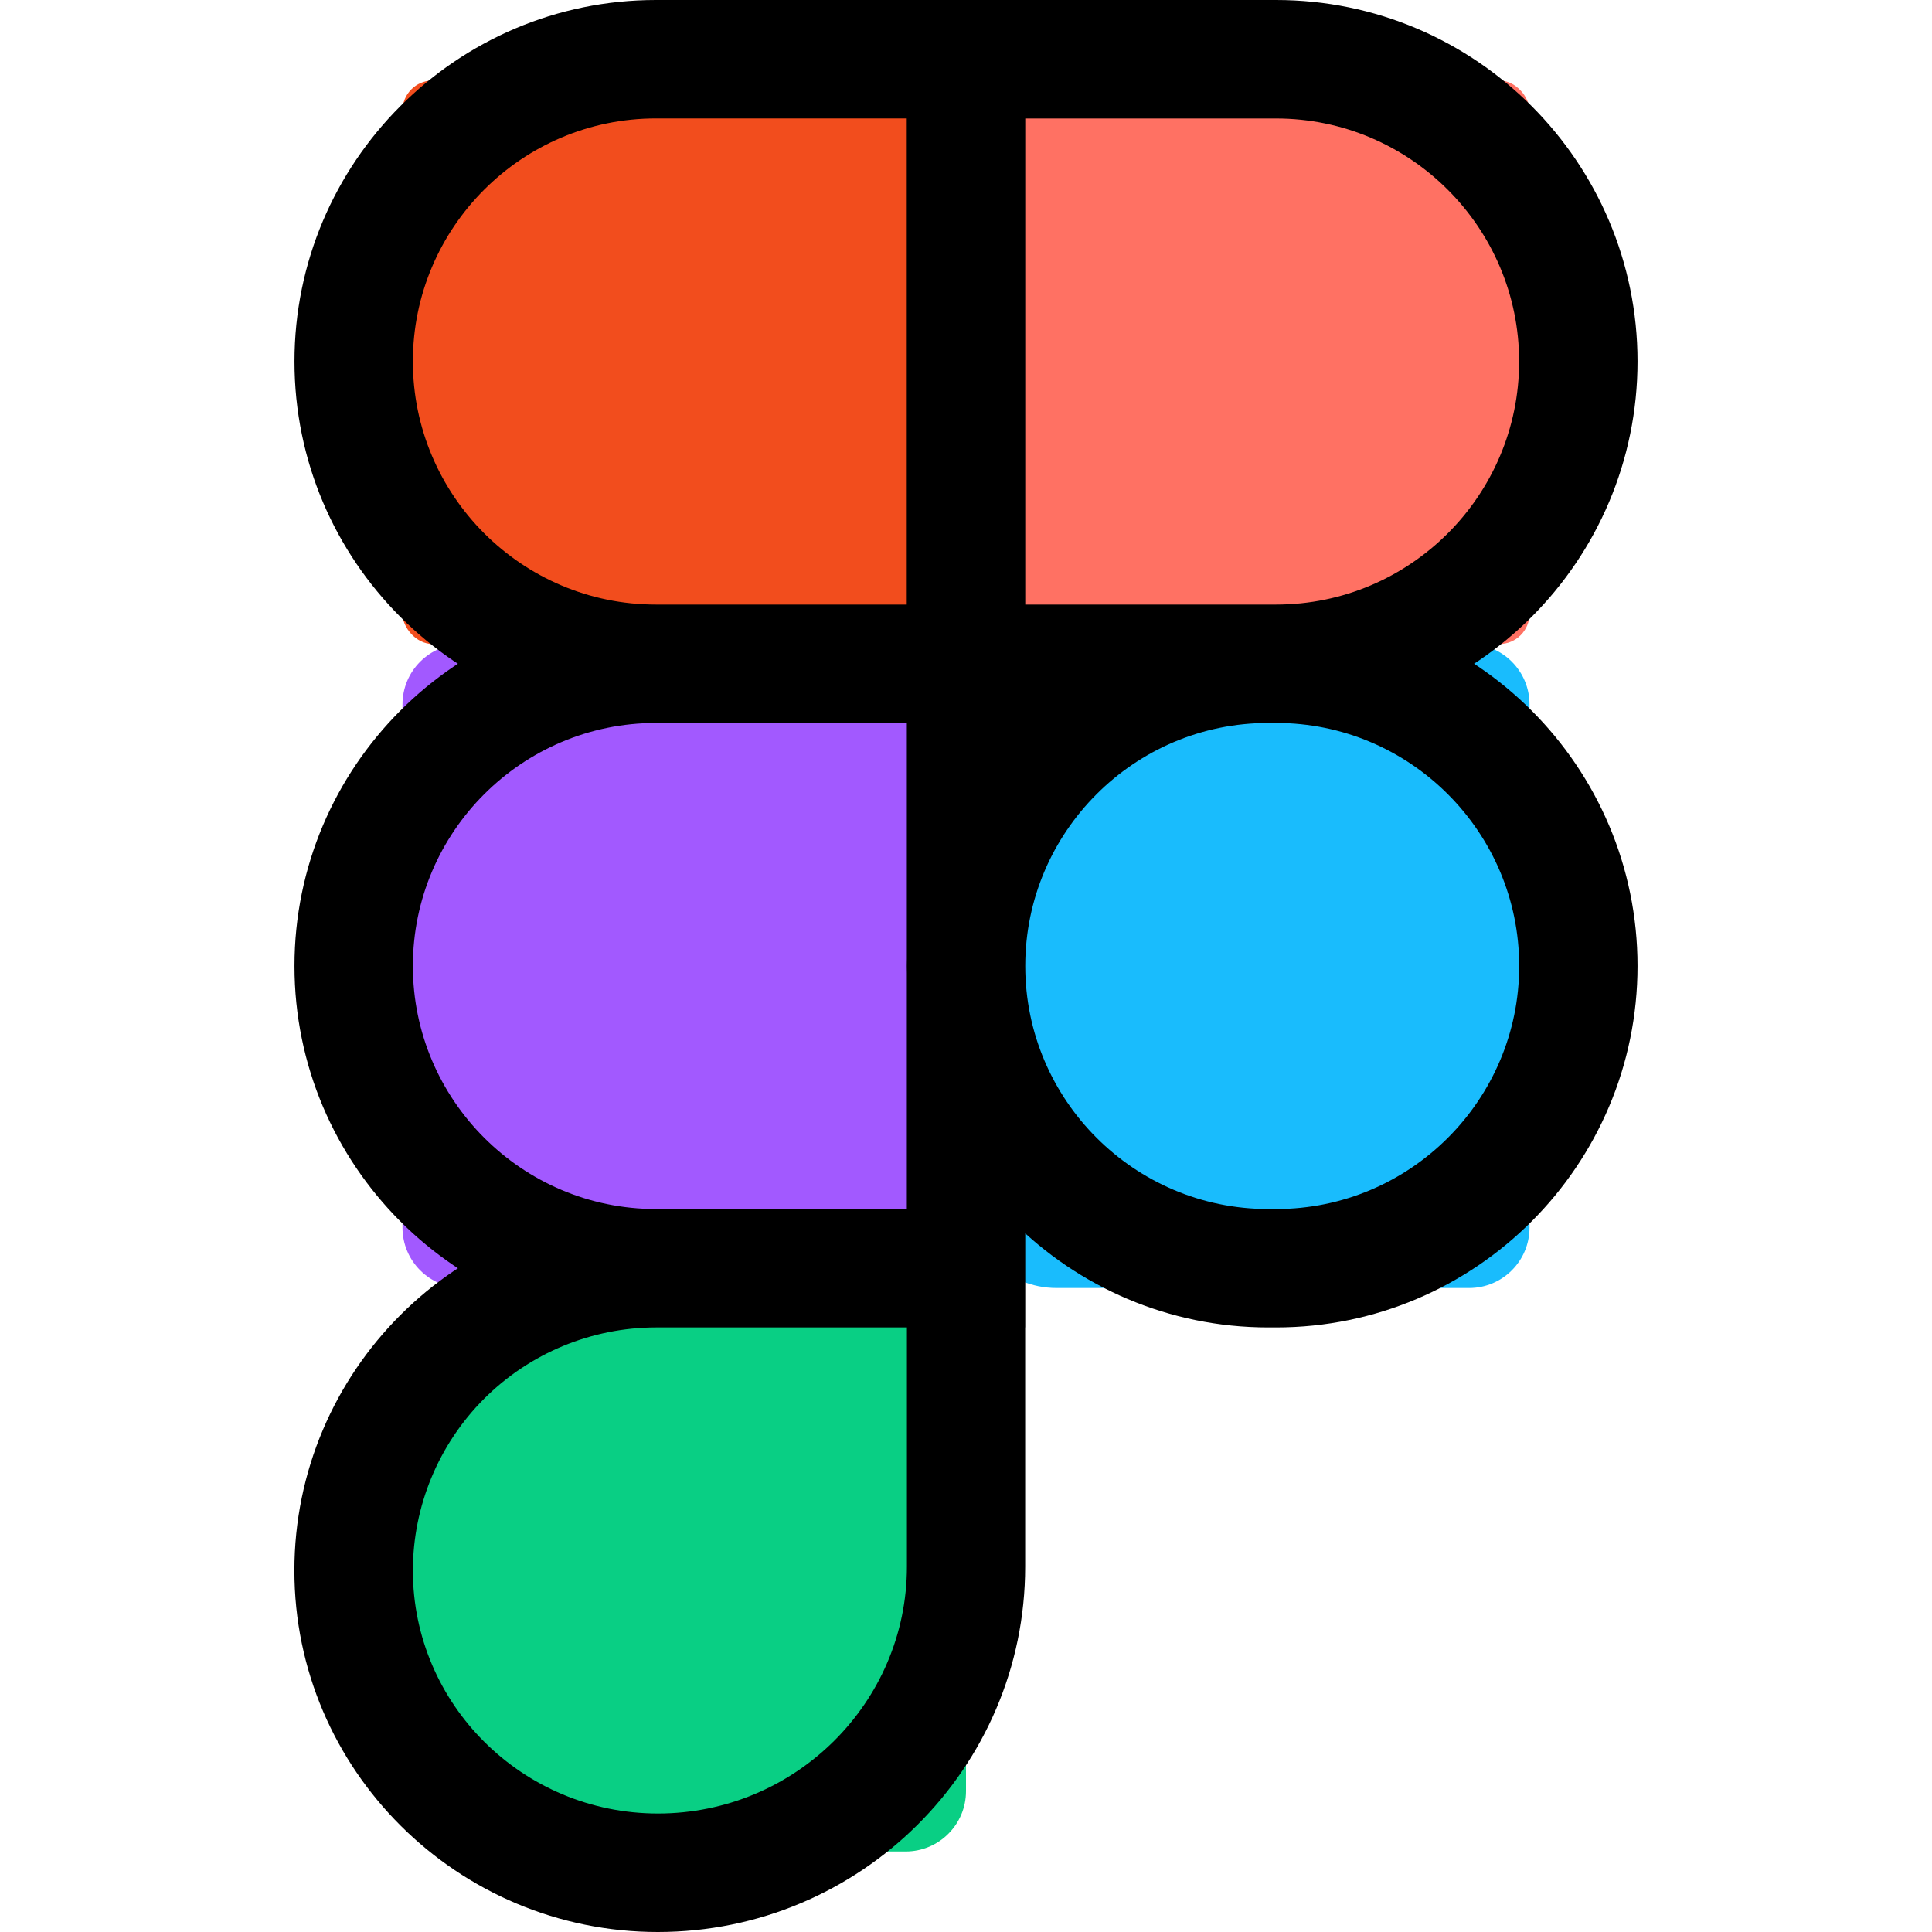 <svg width="64" height="64" viewBox="0 0 64 64" fill="none" xmlns="http://www.w3.org/2000/svg">
<rect x="13.333" y="2.667" width="18.667" height="18.667" rx="1" fill="#F24D1D"/>
<path d="M13.333 23.333C13.333 22.229 14.229 21.333 15.333 21.333H32V42.667H15.333C14.229 42.667 13.333 41.771 13.333 40.667V23.333Z" fill="#A259FF"/>
<path d="M13.333 44.667C13.333 43.562 14.229 42.667 15.333 42.667H30C31.105 42.667 32 43.562 32 44.667V59.333C32 60.438 31.105 61.333 30 61.333H15.333C14.229 61.333 13.333 60.438 13.333 59.333V44.667Z" fill="#09CF84"/>
<rect x="32" y="2.667" width="18.667" height="18.667" rx="1" fill="#FF7163"/>
<path d="M32 23.333C32 22.229 32.895 21.333 34 21.333H48.667C49.771 21.333 50.667 22.229 50.667 23.333V40.667C50.667 41.771 49.771 42.667 48.667 42.667H35C33.343 42.667 32 41.324 32 39.667V23.333Z" fill="#19BCFD"/>
<path d="M42.272 23.949H30.037V0H42.272C48.875 0 54.245 5.371 54.245 11.973C54.245 18.576 48.875 23.949 42.272 23.949V23.949ZM33.96 20.027H42.272C46.712 20.027 50.323 16.413 50.323 11.976C50.323 7.539 46.709 3.925 42.272 3.925H33.96V20.027V20.027ZM33.96 23.949H21.728C15.125 23.949 9.755 18.579 9.755 11.976C9.755 5.373 15.125 0 21.728 0H33.963V23.949H33.96ZM21.728 3.923C17.288 3.923 13.677 7.536 13.677 11.973C13.677 16.411 17.288 20.027 21.728 20.027H30.04V3.923H21.728ZM33.96 43.973H21.728C15.125 43.973 9.755 38.603 9.755 32C9.755 25.397 15.125 20.027 21.728 20.027H33.963V43.973H33.96ZM21.728 23.949C17.288 23.949 13.677 27.563 13.677 32C13.677 36.437 17.291 40.051 21.728 40.051H30.04V23.949H21.728ZM21.792 64C15.155 64 9.752 58.629 9.752 52.027C9.752 45.424 15.123 40.053 21.725 40.053H33.96V51.896C33.96 58.571 28.501 64 21.792 64V64ZM21.728 43.973C19.594 43.976 17.548 44.825 16.038 46.334C14.529 47.844 13.68 49.89 13.677 52.024C13.677 56.464 17.317 60.075 21.795 60.075C26.341 60.075 30.043 56.405 30.043 51.893V43.973H21.728V43.973ZM42.272 43.973H42.011C35.408 43.973 30.037 38.603 30.037 32C30.037 25.397 35.408 20.027 42.011 20.027H42.272C48.875 20.027 54.245 25.397 54.245 32C54.245 38.603 48.875 43.973 42.272 43.973V43.973ZM42.013 23.949C37.573 23.949 33.963 27.563 33.963 32C33.963 36.437 37.576 40.051 42.013 40.051H42.275C46.715 40.051 50.325 36.437 50.325 32C50.325 27.563 46.712 23.949 42.275 23.949H42.013V23.949Z" fill="black"/>
</svg>
